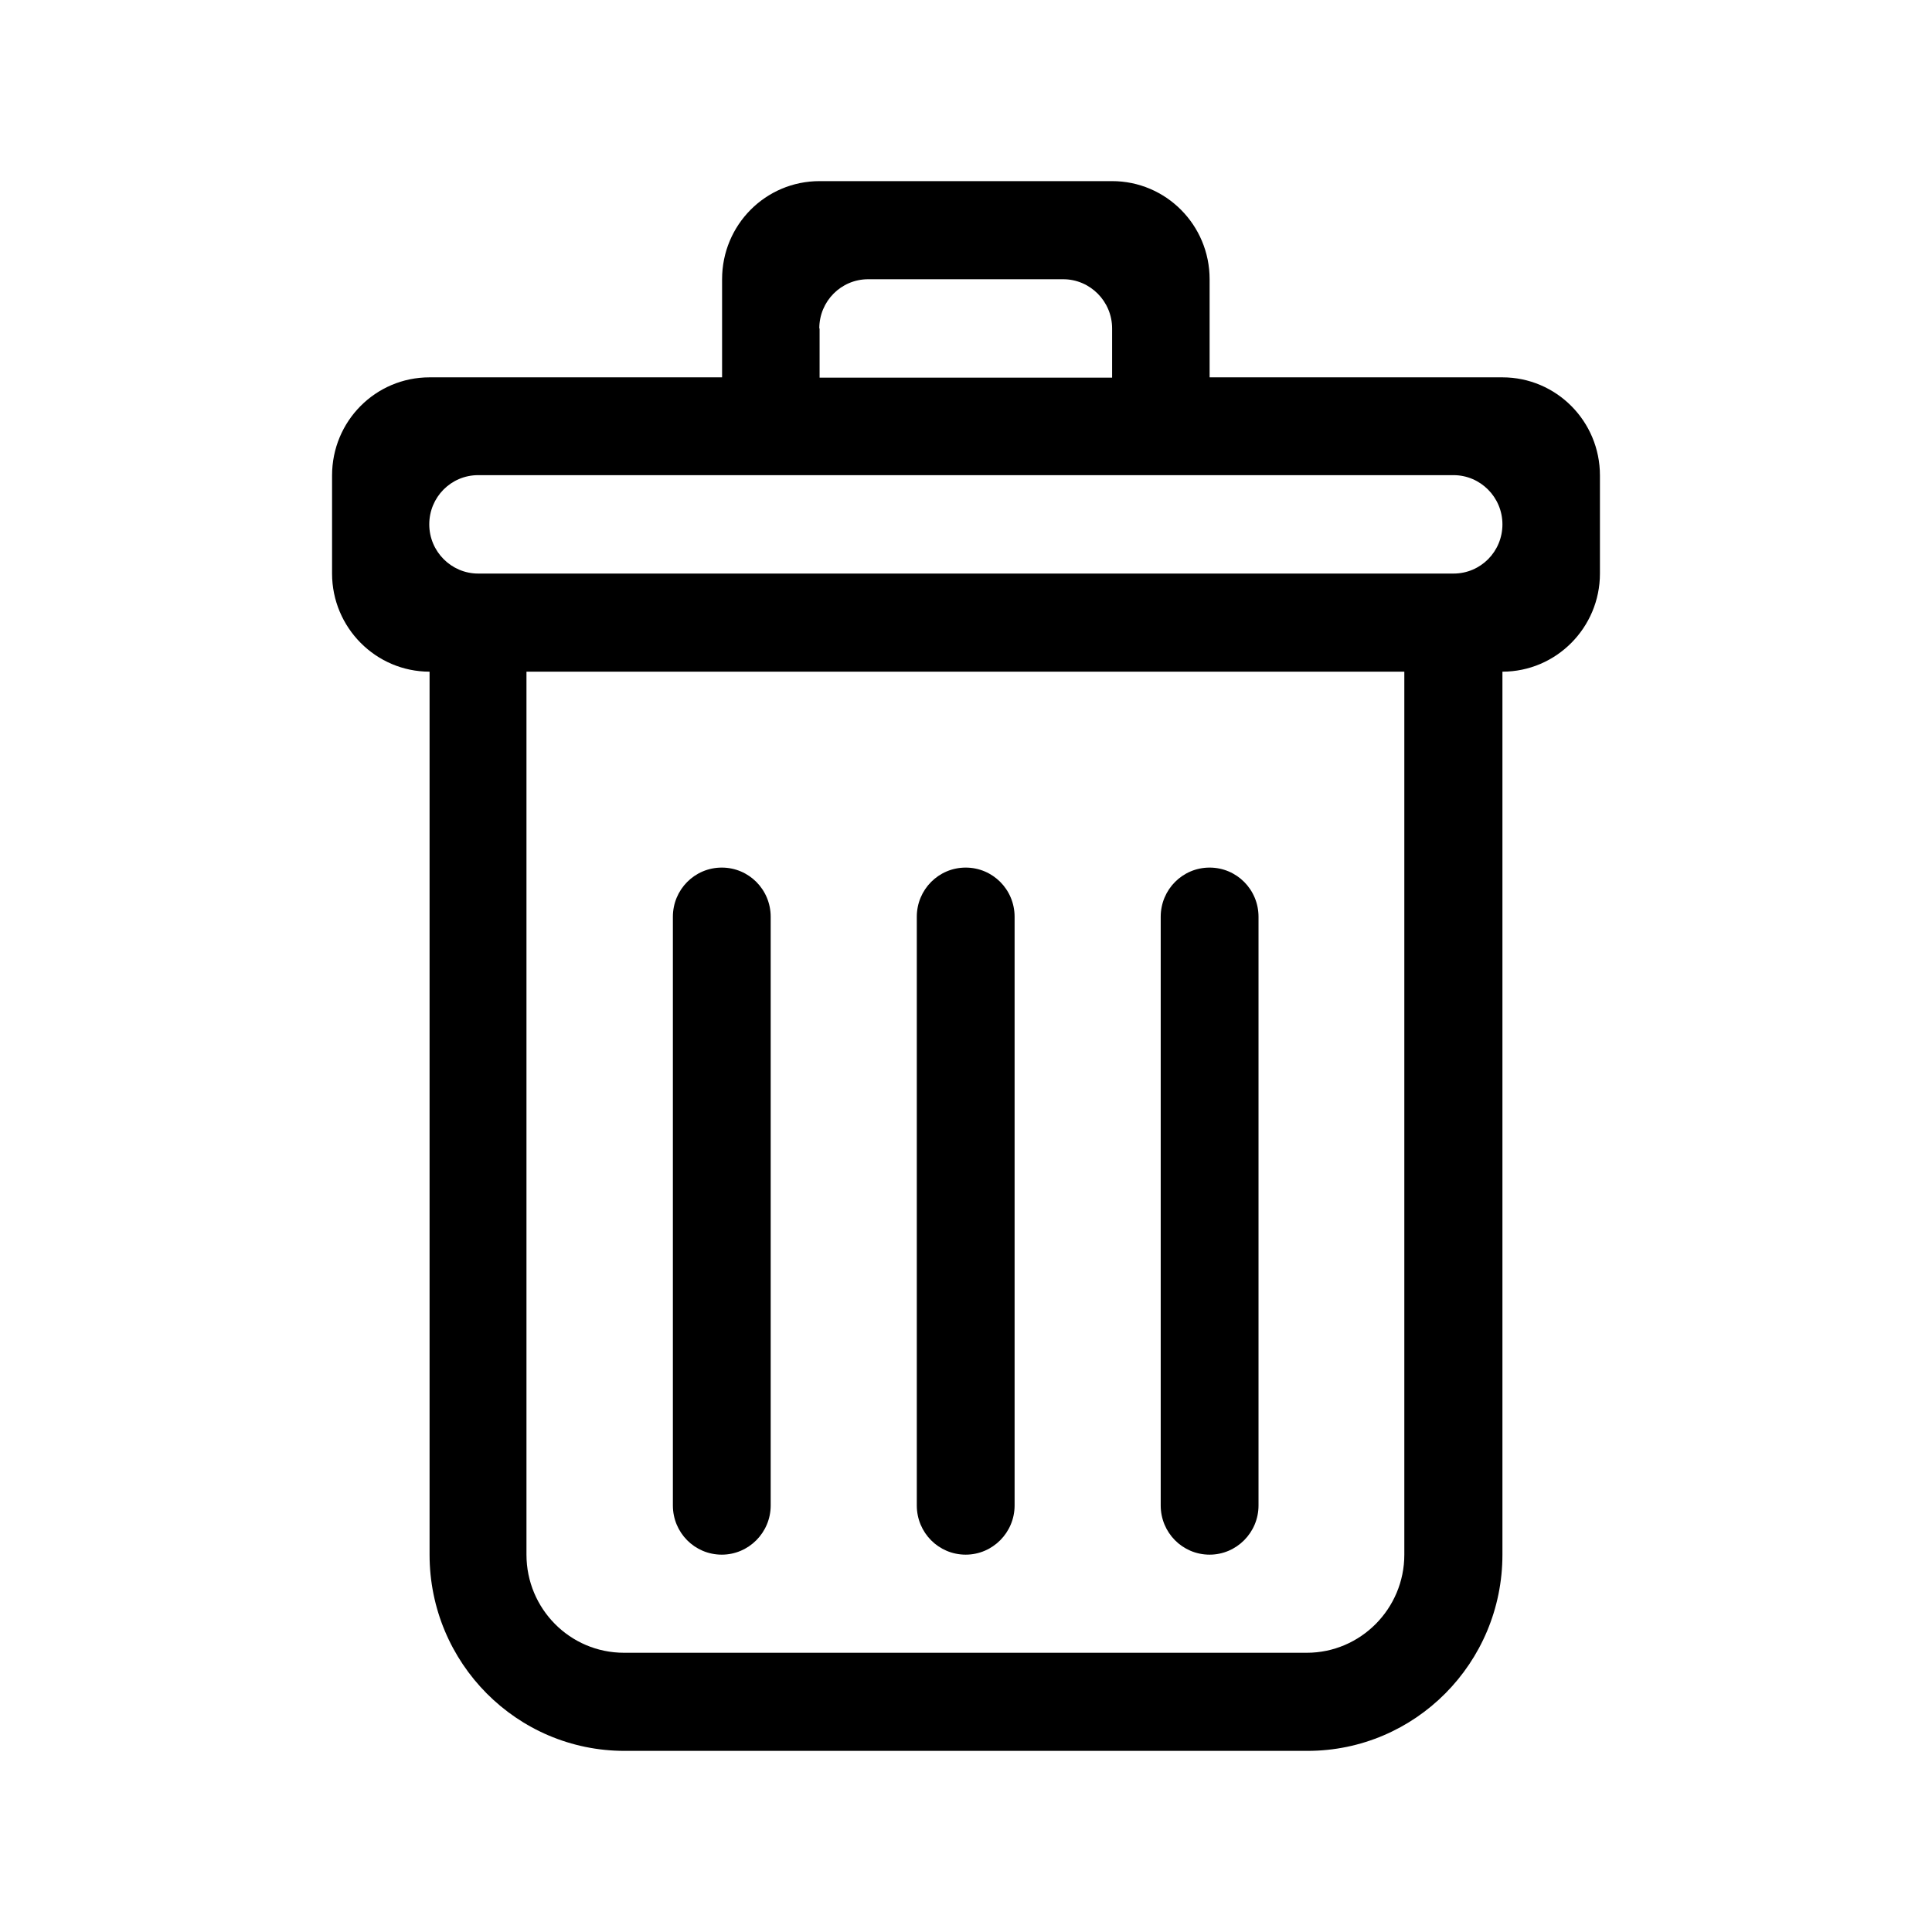 <?xml version="1.0" encoding="UTF-8"?><svg id="aj" xmlns="http://www.w3.org/2000/svg" viewBox="0 0 64 64"><path d="m40.07,51.5c.89,0,1.62-.73,1.62-1.63v-19.5c0-.9-.72-1.63-1.62-1.63s-1.62.73-1.62,1.63v19.5c0,.9.72,1.63,1.62,1.63Zm9.69-39h-9.69v-3.25c0-1.8-1.45-3.25-3.23-3.25h-9.69c-1.79,0-3.23,1.45-3.23,3.25v3.25h-9.69c-1.79,0-3.23,1.45-3.23,3.25v3.25c0,1.79,1.45,3.25,3.23,3.25v29.25c0,3.59,2.89,6.5,6.46,6.5h22.62c3.57,0,6.46-2.91,6.46-6.5v-29.25c1.78,0,3.23-1.46,3.23-3.25v-3.25c0-1.8-1.45-3.25-3.23-3.25h0Zm-22.62-1.62c0-.9.72-1.63,1.62-1.63h6.46c.89,0,1.62.73,1.62,1.63v1.63h-9.69v-1.63h0Zm19.38,40.62c0,1.79-1.45,3.25-3.23,3.25h-22.62c-1.79,0-3.23-1.46-3.23-3.25v-29.25h29.08s0,29.25,0,29.25Zm1.62-32.5H15.84c-.89,0-1.62-.73-1.62-1.63s.72-1.63,1.62-1.63h32.31c.89,0,1.62.73,1.62,1.63s-.72,1.63-1.62,1.63Zm-24.23,32.5c.89,0,1.62-.73,1.62-1.63v-19.5c0-.9-.72-1.63-1.62-1.63s-1.62.73-1.62,1.63v19.5c0,.9.72,1.63,1.62,1.63Zm8.08,0c.89,0,1.62-.73,1.62-1.63v-19.5c0-.9-.72-1.63-1.62-1.63s-1.62.73-1.62,1.63v19.5c0,.9.72,1.63,1.62,1.63Z"/></svg>